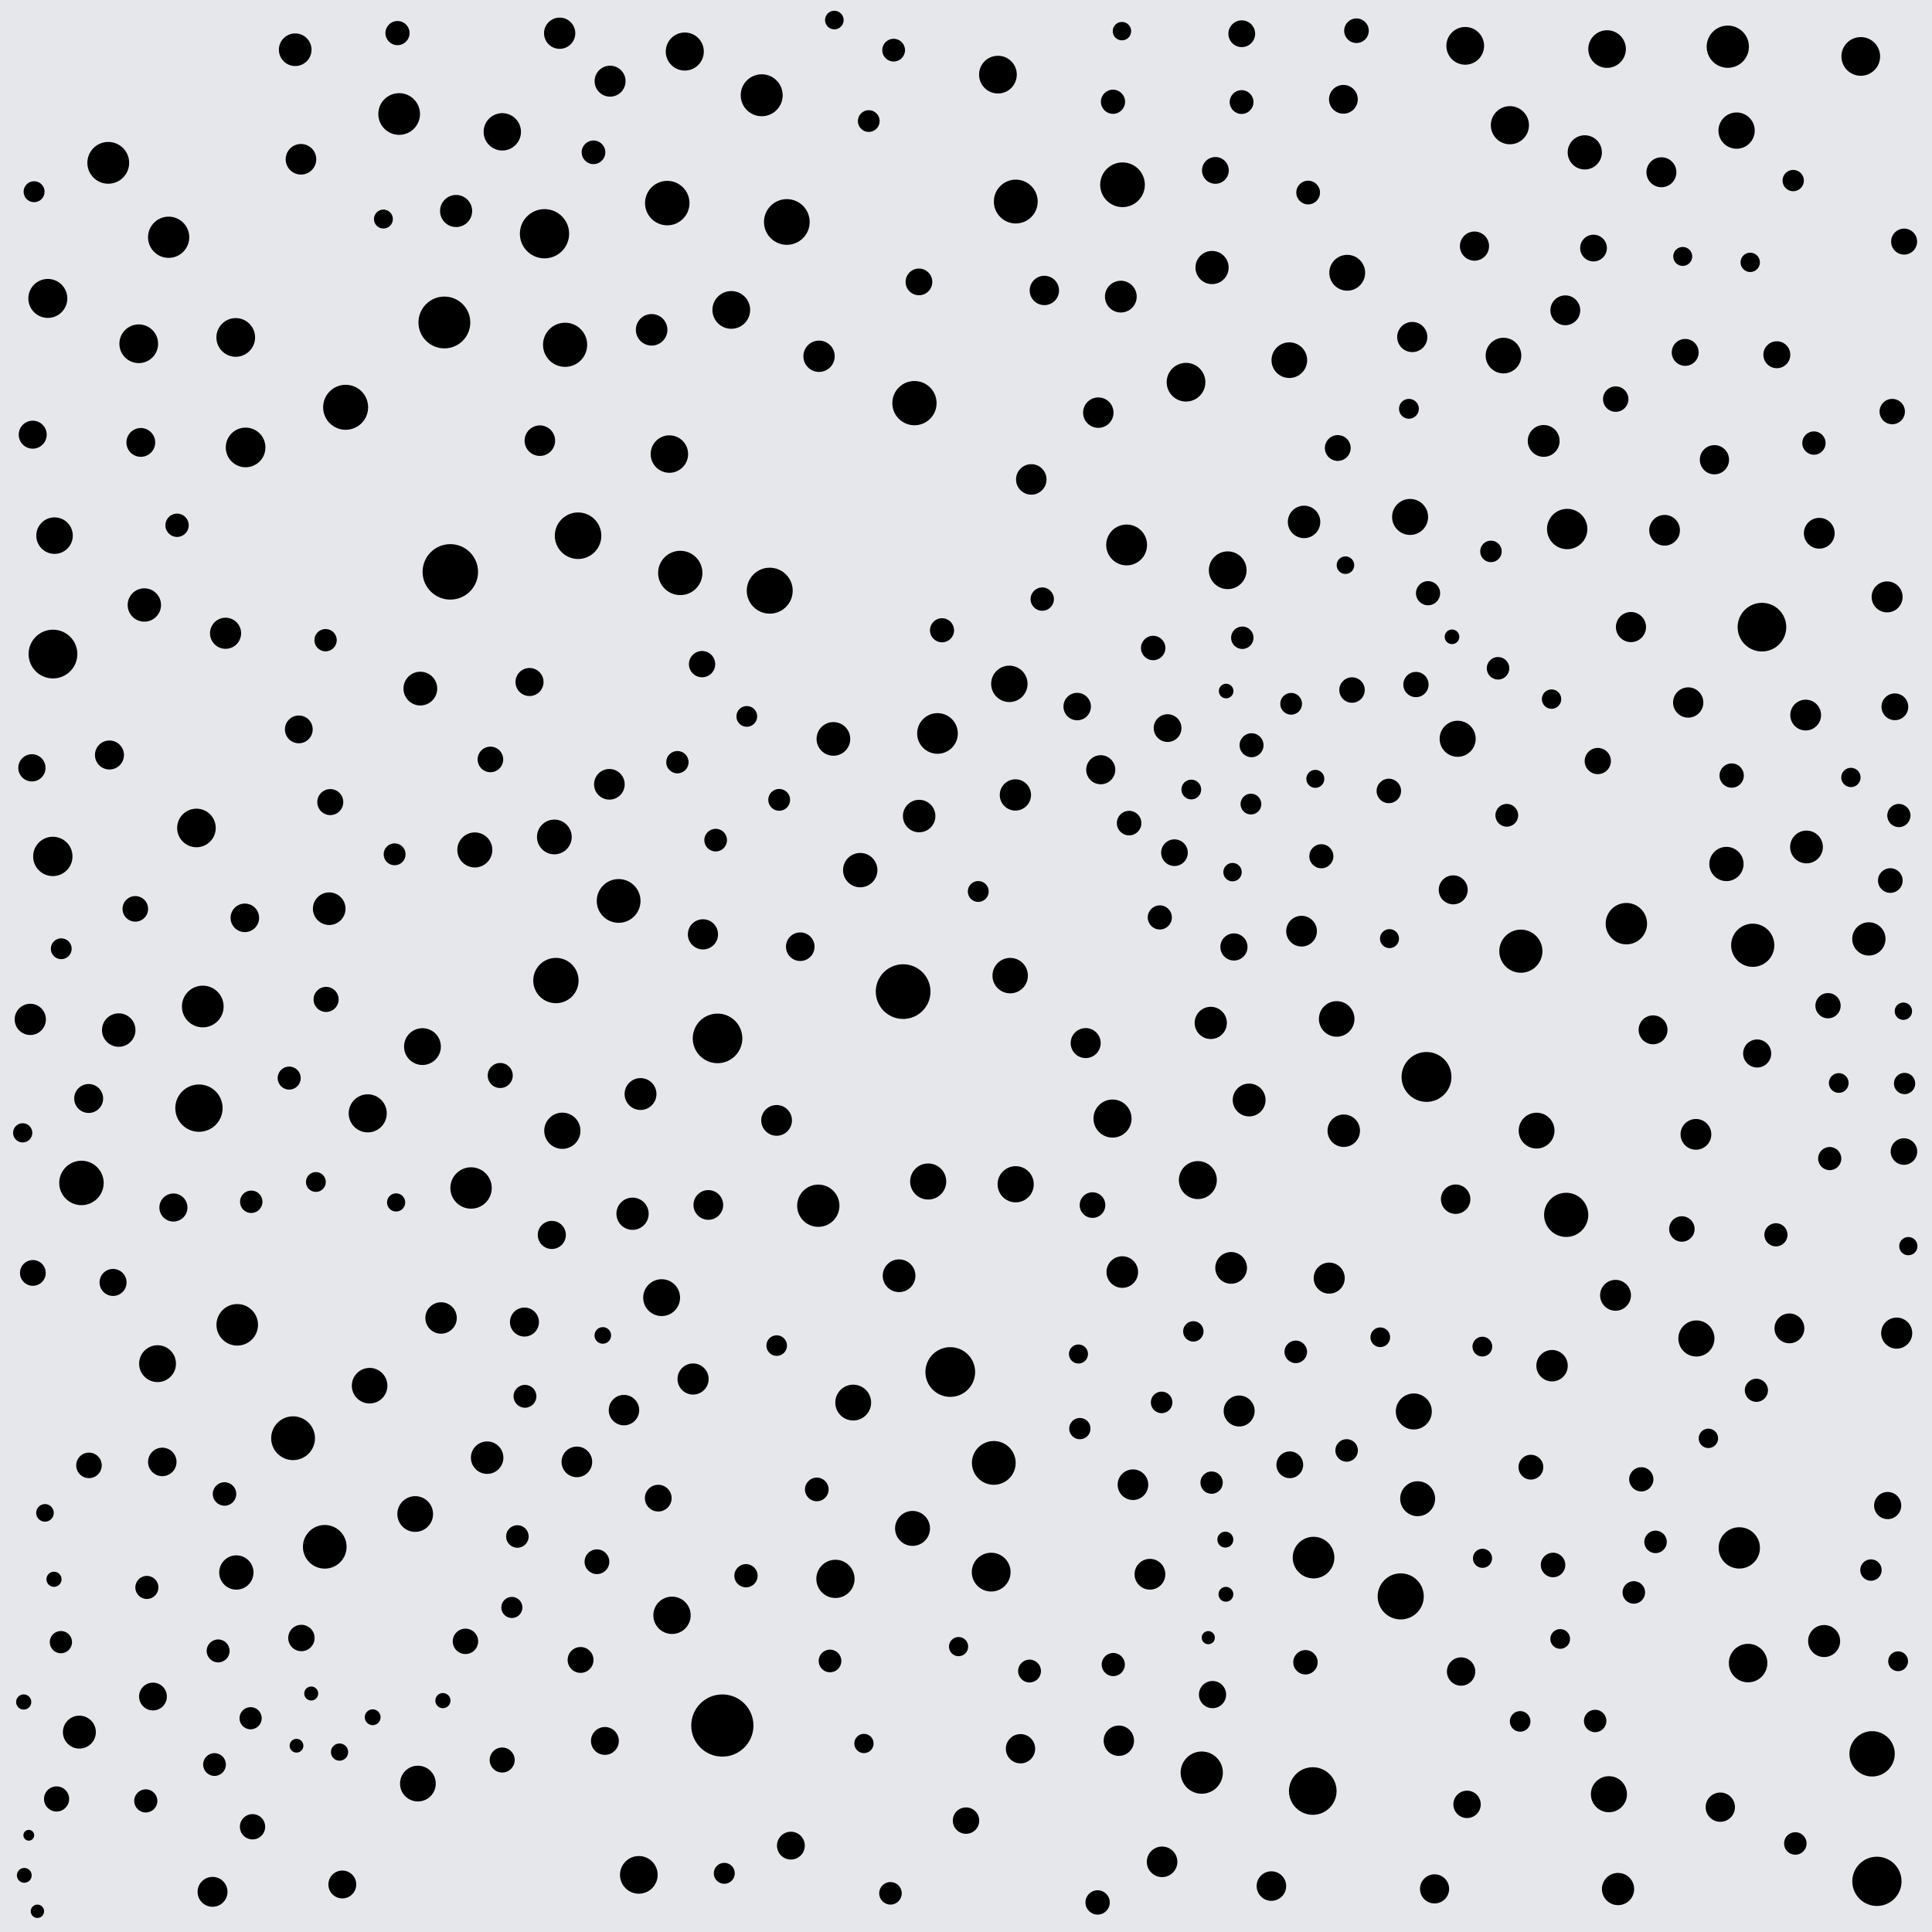 <svg xmlns="http://www.w3.org/2000/svg" version="1.1" xmlns:xlink="http://www.w3.org/1999/xlink"
    xmlns:svgjs="http://svgjs.dev/svgjs" viewBox="0 0 800 800">
    <defs>
        <filter id="ssspot-filter" x="-20%" y="-20%" width="140%" height="140%"
            filterUnits="objectBoundingBox" primitiveUnits="userSpaceOnUse"
            color-interpolation-filters="sRGB">
            <feTurbulence type="turbulence" baseFrequency="0.022 0.218" numOctaves="2" seed="32"
                stitchTiles="stitch" x="0%" y="0%" width="100%" height="100%" result="turbulence"></feTurbulence>
            <feGaussianBlur stdDeviation="0 3" x="0%" y="0%" width="100%" height="100%"
                in="turbulence" edgeMode="duplicate" result="blur"></feGaussianBlur>
            <feDisplacementMap in="SourceGraphic" in2="blur" scale="32" xChannelSelector="R"
                yChannelSelector="B" x="0%" y="0%" width="100%" height="100%"
                result="displacementMap"></feDisplacementMap>
        </filter>
    </defs>
    <rect width="100%" height="100%" fill="#e5e7eb"></rect>
    <g fill="hsl(205, 8%, 80%)" filter="url(#ssspot-filter)">
        <circle r="5.592" cx="46.813" cy="531.028"
            opacity="0.547"></circle>
        <circle r="6.486" cx="339.151" cy="147.518"
            opacity="0.731"></circle>
        <circle r="6.41" cx="252.628" cy="33.612"
            opacity="0.176"></circle>
        <circle r="6.629" cx="755.331" cy="679.52"
            opacity="0.601"></circle>
        <circle r="6.411" cx="781.417" cy="247.164"
            opacity="0.59"></circle>
        <circle r="7.536" cx="417.951" cy="283.17"
            opacity="0.958"></circle>
        <circle r="5.533" cx="272.566" cy="620.349"
            opacity="0.89"></circle>
        <circle r="6.286" cx="463.286" cy="720.797"
            opacity="0.152"></circle>
        <circle r="4.795" cx="735.378" cy="511.308"
            opacity="0.737"></circle>
        <circle r="6.319" cx="223.544" cy="182.472"
            opacity="0.59"></circle>
        <circle r="8.632" cx="165.277" cy="47.206"
            opacity="0.325"></circle>
        <circle r="5.234" cx="104.568" cy="756.423"
            opacity="0.314"></circle>
        <circle r="8.01" cx="97.612" cy="139.721"
            opacity="0.147"></circle>
        <circle r="7.192" cx="229.545" cy="346.569"
            opacity="0.418"></circle>
        <circle r="4.409" cx="447.143" cy="591.555"
            opacity="0.131"></circle>
        <circle r="2.721" cx="500.323" cy="678.119"
            opacity="0.442"></circle>
        <circle r="4.001" cx="766.425" cy="321.93"
            opacity="0.718"></circle>
        <circle r="4.454" cx="617.371" cy="228.323"
            opacity="0.53"></circle>
        <circle r="3.994" cx="357.741" cy="721.936"
            opacity="0.112"></circle>
        <circle r="6.02" cx="455.792" cy="318.734"
            opacity="0.862"></circle>
        <circle r="4.669" cx="557.609" cy="600.597"
            opacity="0.575"></circle>
        <circle r="3.063" cx="10.058" cy="776.549"
            opacity="0.142"></circle>
        <circle r="4.667" cx="620.301" cy="276.721"
            opacity="0.966"></circle>
        <circle r="4.73" cx="426.308" cy="691.942"
            opacity="0.523"></circle>
        <circle r="3.855" cx="345.484" cy="8.306"
            opacity="0.574"></circle>
        <circle r="4.862" cx="92.966" cy="618.621"
            opacity="0.262"></circle>
        <circle r="6.751" cx="136.319" cy="376.273"
            opacity="0.598"></circle>
        <circle r="8.417" cx="388.195" cy="303.709"
            opacity="0.898"></circle>
        <circle r="5.629" cx="502.085" cy="701.695"
            opacity="0.502"></circle>
        <circle r="4.96" cx="518.244" cy="308.58"
            opacity="0.927"></circle>
        <circle r="6.065" cx="712.345" cy="748.308"
            opacity="0.429"></circle>
        <circle r="6.005" cx="45.323" cy="312.627"
            opacity="0.519"></circle>
        <circle r="7.335" cx="418.294" cy="403.985"
            opacity="0.85"></circle>
        <circle r="6.149" cx="293.301" cy="498.94"
            opacity="0.947"></circle>
        <circle r="5.062" cx="575.084" cy="327.516"
            opacity="0.808"></circle>
        <circle r="7.629" cx="65.237" cy="564.666"
            opacity="0.715"></circle>
        <circle r="9.634" cx="239.367" cy="221.828"
            opacity="0.338"></circle>
        <circle r="6.821" cx="32.868" cy="717.235"
            opacity="0.544"></circle>
        <circle r="4.792" cx="60.363" cy="745.719"
            opacity="0.425"></circle>
        <circle r="4.593" cx="103.771" cy="711.484"
            opacity="0.129"></circle>
        <circle r="4.107" cx="130.803" cy="489.433"
            opacity="0.828"></circle>
        <circle r="6.035" cx="610.554" cy="101.907"
            opacity="0.509"></circle>
        <circle r="5.469" cx="400.008" cy="753.878"
            opacity="0.892"></circle>
        <circle r="5.621" cx="781.643" cy="623.413"
            opacity="0.149"></circle>
        <circle r="7.229" cx="587.017" cy="620.585"
            opacity="0.485"></circle>
        <circle r="10.295" cx="393.485" cy="568.128"
            opacity="0.575"></circle>
        <circle r="10.071" cx="729.587" cy="259.691"
            opacity="0.639"></circle>
        <circle r="5.91" cx="101.383" cy="380.059"
            opacity="0.315"></circle>
        <circle r="5.103" cx="782.743" cy="364.615"
            opacity="0.319"></circle>
        <circle r="5.894" cx="67.201" cy="605.347"
            opacity="0.263"></circle>
        <circle r="5.051" cx="540.56" cy="688.31"
            opacity="0.385"></circle>
        <circle r="7.252" cx="196.616" cy="351.942"
            opacity="0.942"></circle>
        <circle r="6.331" cx="124.627" cy="65.951"
            opacity="0.637"></circle>
        <circle r="4.607" cx="25.214" cy="679.974"
            opacity="0.4"></circle>
        <circle r="5.517" cx="486.324" cy="353.078"
            opacity="0.864"></circle>
        <circle r="5.619" cx="510.947" cy="392.118"
            opacity="0.137"></circle>
        <circle r="4.671" cx="536.549" cy="559.771"
            opacity="0.23"></circle>
        <circle r="3.922" cx="158.761" cy="90.704"
            opacity="0.652"></circle>
        <circle r="7.756" cx="277.176" cy="188.016"
            opacity="0.24"></circle>
        <circle r="6.371" cx="476.168" cy="651.862"
            opacity="0.638"></circle>
        <circle r="9.204" cx="276.296" cy="84.097"
            opacity="0.157"></circle>
        <circle r="6.36" cx="321.57" cy="463.929"
            opacity="0.793"></circle>
        <circle r="6.507" cx="182.637" cy="545.748"
            opacity="0.735"></circle>
        <circle r="5.38" cx="788.455" cy="100.04"
            opacity="0.378"></circle>
        <circle r="4.1" cx="613.812" cy="557.597"
            opacity="0.726"></circle>
        <circle r="3.782" cx="790.2" cy="516.001"
            opacity="0.552"></circle>
        <circle r="7.809" cx="413.223" cy="30.902"
            opacity="0.314"></circle>
        <circle r="5.057" cx="477.504" cy="268.323"
            opacity="0.154"></circle>
        <circle r="4.798" cx="757.646" cy="479.746"
            opacity="0.904"></circle>
        <circle r="9.039" cx="134.474" cy="640.497"
            opacity="0.169"></circle>
        <circle r="8.553" cx="720.199" cy="640.954"
            opacity="0.161"></circle>
        <circle r="6.721" cx="556.424" cy="468.212"
            opacity="0.92"></circle>
        <circle r="6.595" cx="265.227" cy="453.012"
            opacity="0.189"></circle>
        <circle r="7.733" cx="278.264" cy="668.862"
            opacity="0.647"></circle>
        <circle r="4.798" cx="460.98" cy="689.253"
            opacity="0.707"></circle>
        <circle r="3.932" cx="696.781" cy="106.185"
            opacity="0.42"></circle>
        <circle r="9.461" cx="325.808" cy="91.915"
            opacity="0.364"></circle>
        <circle r="5.038" cx="454.502" cy="787.759"
            opacity="0.319"></circle>
        <circle r="9.248" cx="464.812" cy="76.506"
            opacity="0.685"></circle>
        <circle r="6.467" cx="12.539" cy="422.108"
            opacity="0.944"></circle>
        <circle r="7.879" cx="283.558" cy="21.337"
            opacity="0.166"></circle>
        <circle r="6.31" cx="427.032" cy="198.521"
            opacity="0.363"></circle>
        <circle r="9.059" cx="256.161" cy="373.058"
            opacity="0.335"></circle>
        <circle r="6.386" cx="668.954" cy="536.355"
            opacity="0.975"></circle>
        <circle r="8.752" cx="338.838" cy="499.265"
            opacity="0.424"></circle>
        <circle r="6.077" cx="432.446" cy="120.271"
            opacity="0.537"></circle>
        <circle r="6.47" cx="420.457" cy="329.17"
            opacity="0.868"></circle>
        <circle r="6.333" cx="469.132" cy="614.787"
            opacity="0.653"></circle>
        <circle r="4.09" cx="493.29" cy="326.922"
            opacity="0.863"></circle>
        <circle r="3.142" cx="9.814" cy="704.757"
            opacity="0.33"></circle>
        <circle r="11.326" cx="373.968" cy="410.605"
            opacity="0.365"></circle>
        <circle r="3.971" cx="396.923" cy="681.824"
            opacity="0.234"></circle>
        <circle r="3.596" cx="788.149" cy="418.721"
            opacity="0.379"></circle>
        <circle r="5.686" cx="446.042" cy="292.572"
            opacity="0.173"></circle>
        <circle r="4.108" cx="785.966" cy="687.892"
            opacity="0.651"></circle>
        <circle r="4.71" cx="370.039" cy="20.768"
            opacity="0.18"></circle>
        <circle r="5.793" cx="13.548" cy="179.988"
            opacity="0.453"></circle>
        <circle r="5.81" cx="727.605" cy="436.229"
            opacity="0.91"></circle>
        <circle r="4.815" cx="308.895" cy="652.479"
            opacity="0.613"></circle>
        <circle r="7.402" cx="173.042" cy="738.542"
            opacity="0.971"></circle>
        <circle r="7.491" cx="420.571" cy="490.378"
            opacity="0.887"></circle>
        <circle r="3.767" cx="164.027" cy="497.903"
            opacity="0.339"></circle>
        <circle r="4.99" cx="390.066" cy="260.983"
            opacity="0.208"></circle>
        <circle r="2.234" cx="11.926" cy="759.944"
            opacity="0.37"></circle>
        <circle r="4.437" cx="774.721" cy="650.128"
            opacity="0.598"></circle>
        <circle r="5.228" cx="756.943" cy="416.438"
            opacity="0.321"></circle>
        <circle r="9.855" cx="543.588" cy="741.625"
            opacity="0.688"></circle>
        <circle r="5.296" cx="203.072" cy="314.462"
            opacity="0.134"></circle>
        <circle r="6.201" cx="687.958" cy="71.331"
            opacity="0.144"></circle>
        <circle r="6.436" cx="785.378" cy="552.013"
            opacity="0.817"></circle>
        <circle r="8.6" cx="98.234" cy="548.579"
            opacity="0.195"></circle>
        <circle r="9.2" cx="33.728" cy="489.832"
            opacity="0.888"></circle>
        <circle r="5.759" cx="327.49" cy="764.236"
            opacity="0.93"></circle>
        <circle r="8.147" cx="21.872" cy="354.625"
            opacity="0.61"></circle>
        <circle r="6.302" cx="258.37" cy="583.9"
            opacity="0.442"></circle>
        <circle r="7.364" cx="153.047" cy="573.788"
            opacity="0.322"></circle>
        <circle r="6.972" cx="345.095" cy="305.967"
            opacity="0.82"></circle>
        <circle r="4.112" cx="583.409" cy="169.275"
            opacity="0.35"></circle>
        <circle r="4.37" cx="211.949" cy="665.615"
            opacity="0.13"></circle>
        <circle r="7.472" cx="384.34" cy="489.233"
            opacity="0.335"></circle>
        <circle r="6.59" cx="639.209" cy="182.575"
            opacity="0.566"></circle>
        <circle r="5.231" cx="586.315" cy="283.45"
            opacity="0.613"></circle>
        <circle r="5.26" cx="669.031" cy="165.265"
            opacity="0.635"></circle>
        <circle r="6.413" cx="513.105" cy="584.269"
            opacity="0.894"></circle>
        <circle r="4.667" cx="676.525" cy="659.39"
            opacity="0.485"></circle>
        <circle r="5.641" cx="13.214" cy="317.945"
            opacity="0.117"></circle>
        <circle r="6.268" cx="699.048" cy="290.89"
            opacity="0.998"></circle>
        <circle r="5.999" cx="601.744" cy="368.467"
            opacity="0.96"></circle>
        <circle r="5.29" cx="56.032" cy="376.343"
            opacity="0.495"></circle>
        <circle r="7.475" cx="702.445" cy="554.237"
            opacity="0.683"></circle>
        <circle r="5.806" cx="219.26" cy="282.406"
            opacity="0.337"></circle>
        <circle r="5.205" cx="23.424" cy="744.913"
            opacity="0.541"></circle>
        <circle r="6.568" cx="509.786" cy="525.009"
            opacity="0.641"></circle>
        <circle r="8.654" cx="44.828" cy="67.429"
            opacity="0.597"></circle>
        <circle r="7.884" cx="152.27" cy="461.015"
            opacity="0.794"></circle>
        <circle r="4.771" cx="119.747" cy="446.409"
            opacity="0.556"></circle>
        <circle r="2.764" cx="15.488" cy="791.418"
            opacity="0.101"></circle>
        <circle r="3.647" cx="18.622" cy="626.451"
            opacity="0.177"></circle>
        <circle r="7.558" cx="22.586" cy="221.791"
            opacity="0.206"></circle>
        <circle r="7.809" cx="606.716" cy="18.983"
            opacity="0.95"></circle>
        <circle r="4.928" cx="514.113" cy="42.257"
            opacity="0.113"></circle>
        <circle r="8.633" cx="83.964" cy="416.772"
            opacity="0.286"></circle>
        <circle r="4.895" cx="245.755" cy="63.069"
            opacity="0.104"></circle>
        <circle r="5.991" cx="36.717" cy="454.862"
            opacity="0.981"></circle>
        <circle r="4.805" cx="786.281" cy="337.694"
            opacity="0.255"></circle>
        <circle r="3.437" cx="249.607" cy="552.971"
            opacity="0.433"></circle>
        <circle r="4.751" cx="90.327" cy="683.612"
            opacity="0.514"></circle>
        <circle r="6.212" cx="449.555" cy="431.919"
            opacity="0.302"></circle>
        <circle r="5.428" cx="661.609" cy="315.129"
            opacity="0.706"></circle>
        <circle r="3.965" cx="613.876" cy="645.263"
            opacity="0.944"></circle>
        <circle r="5.462" cx="124.804" cy="678.263"
            opacity="0.983"></circle>
        <circle r="5.742" cx="483.475" cy="301.488"
            opacity="0.917"></circle>
        <circle r="4.828" cx="751.109" cy="183.465"
            opacity="0.695"></circle>
        <circle r="5.984" cx="684.5" cy="426.43"
            opacity="0.62"></circle>
        <circle r="8.011" cx="491.106" cy="158.264"
            opacity="0.933"></circle>
        <circle r="4.226" cx="494.135" cy="551.304"
            opacity="0.21"></circle>
        <circle r="5.955" cx="556.273" cy="41.117"
            opacity="0.579"></circle>
        <circle r="6.722" cx="380.603" cy="337.907"
            opacity="0.913"></circle>
        <circle r="7.809" cx="302.808" cy="128.335"
            opacity="0.168"></circle>
        <circle r="4.464" cx="481.003" cy="580.704"
            opacity="0.449"></circle>
        <circle r="6.326" cx="481.197" cy="770.937"
            opacity="0.514"></circle>
        <circle r="5.768" cx="141.749" cy="780.322"
            opacity="0.463"></circle>
        <circle r="7.511" cx="719.089" cy="54.08"
            opacity="0.749"></circle>
        <circle r="5.494" cx="788.379" cy="476.83"
            opacity="0.111"></circle>
        <circle r="6.192" cx="88.01" cy="783.367"
            opacity="0.366"></circle>
        <circle r="5.03" cx="717.048" cy="321.143"
            opacity="0.455"></circle>
        <circle r="4.083" cx="646.041" cy="678.65"
            opacity="0.955"></circle>
        <circle r="4.661" cx="743.409" cy="763.338"
            opacity="0.722"></circle>
        <circle r="6.756" cx="122.239" cy="20.591"
            opacity="0.416"></circle>
        <circle r="6.068" cx="422.568" cy="724.115"
            opacity="0.611"></circle>
        <circle r="6.366" cx="702.25" cy="469.713"
            opacity="0.966"></circle>
        <circle r="4.781" cx="60.817" cy="657.32"
            opacity="0.173"></circle>
        <circle r="5.12" cx="247.18" cy="646.682"
            opacity="0.901"></circle>
        <circle r="5.268" cx="559.847" cy="285.724"
            opacity="0.463"></circle>
        <circle r="8.012" cx="770.503" cy="23.365"
            opacity="0.516"></circle>
        <circle r="8.746" cx="715.446" cy="19.341"
            opacity="0.729"></circle>
        <circle r="9.511" cx="318.73" cy="244.589"
            opacity="0.236"></circle>
        <circle r="4.342" cx="14.121" cy="79.384"
            opacity="0.53"></circle>
        <circle r="4.623" cx="134.811" cy="265.084"
            opacity="0.34"></circle>
        <circle r="5.079" cx="643.085" cy="648.023"
            opacity="0.706"></circle>
        <circle r="4.503" cx="534.635" cy="291.428"
            opacity="0.813"></circle>
        <circle r="4.645" cx="104.032" cy="497.628"
            opacity="0.869"></circle>
        <circle r="9.796" cx="82.382" cy="458.858"
            opacity="0.975"></circle>
        <circle r="7.394" cx="171.925" cy="626.922"
            opacity="0.28"></circle>
        <circle r="3.276" cx="154.313" cy="711.075"
            opacity="0.607"></circle>
        <circle r="4.418" cx="742.531" cy="74.77"
            opacity="0.587"></circle>
        <circle r="4.086" cx="761.39" cy="448.441"
            opacity="0.964"></circle>
        <circle r="9.069" cx="121.354" cy="595.536"
            opacity="0.131"></circle>
        <circle r="4.645" cx="514.413" cy="264.075"
            opacity="0.842"></circle>
        <circle r="9.061" cx="411.509" cy="605.758"
            opacity="0.549"></circle>
        <circle r="8.456" cx="466.512" cy="225.651"
            opacity="0.346"></circle>
        <circle r="3.305" cx="507.387" cy="637.53"
            opacity="0.127"></circle>
        <circle r="7.884" cx="460.672" cy="463.175"
            opacity="0.247"></circle>
        <circle r="6.356" cx="689.268" cy="219.572"
            opacity="0.979"></circle>
        <circle r="2.894" cx="128.866" cy="701.247"
            opacity="0.962"></circle>
        <circle r="8.928" cx="629.753" cy="393.864"
            opacity="0.188"></circle>
        <circle r="7.082" cx="656.224" cy="63.094"
            opacity="0.57"></circle>
        <circle r="6.342" cx="252.329" cy="324.766"
            opacity="0.652"></circle>
        <circle r="9.173" cx="281.685" cy="237.246"
            opacity="0.409"></circle>
        <circle r="6.67" cx="501.349" cy="423.567"
            opacity="0.913"></circle>
        <circle r="12.878" cx="299.104" cy="714.506"
            opacity="0.252"></circle>
        <circle r="5.383" cx="136.76" cy="332.128"
            opacity="0.82"></circle>
        <circle r="6.93" cx="49.163" cy="426.53"
            opacity="0.44"></circle>
        <circle r="10.729" cx="184.008" cy="133.531"
            opacity="0.251"></circle>
        <circle r="6.54" cx="464.715" cy="526.73"
            opacity="0.516"></circle>
        <circle r="5.34" cx="553.944" cy="185.509"
            opacity="0.471"></circle>
        <circle r="5.192" cx="135.032" cy="413.835"
            opacity="0.406"></circle>
        <circle r="9.317" cx="143.119" cy="168.65"
            opacity="0.767"></circle>
        <circle r="4.985" cx="547.139" cy="354.556"
            opacity="0.14"></circle>
        <circle r="6.028" cx="594.022" cy="782.143"
            opacity="0.101"></circle>
        <circle r="4.014" cx="642.464" cy="289.486"
            opacity="0.765"></circle>
        <circle r="4.301" cx="517.99" cy="332.952"
            opacity="0.317"></circle>
        <circle r="6.176" cx="648.161" cy="128.487"
            opacity="0.279"></circle>
        <circle r="4.832" cx="431.571" cy="248.075"
            opacity="0.122"></circle>
        <circle r="9.546" cx="580.005" cy="661.034"
            opacity="0.241"></circle>
        <circle r="6.093" cx="602.75" cy="496.561"
            opacity="0.978"></circle>
        <circle r="6.373" cx="747.693" cy="296.097"
            opacity="0.936"></circle>
        <circle r="5.867" cx="605.005" cy="692.144"
            opacity="0.723"></circle>
        <circle r="5.001" cx="164.594" cy="13.7"
            opacity="0.664"></circle>
        <circle r="7.813" cx="508.371" cy="236.129"
            opacity="0.849"></circle>
        <circle r="6.719" cx="539.984" cy="216.113"
            opacity="0.518"></circle>
        <circle r="4.791" cx="727.282" cy="575.693"
            opacity="0.319"></circle>
        <circle r="6.722" cx="201.713" cy="603.589"
            opacity="0.432"></circle>
        <circle r="5.093" cx="561.689" cy="12.72"
            opacity="0.139"></circle>
        <circle r="4.715" cx="88.826" cy="730.656"
            opacity="0.795"></circle>
        <circle r="2.849" cx="122.776" cy="722.868"
            opacity="0.668"></circle>
        <circle r="4.67" cx="368.722" cy="783.981"
            opacity="0.512"></circle>
        <circle r="7.621" cx="174.928" cy="433.368"
            opacity="0.802"></circle>
        <circle r="7.894" cx="625.216" cy="51.852"
            opacity="0.845"></circle>
        <circle r="8.618" cx="543.907" cy="644.97"
            opacity="0.437"></circle>
        <circle r="9.076" cx="420.612" cy="83.459"
            opacity="0.169"></circle>
        <circle r="10.268" cx="297.117" cy="429.977"
            opacity="0.488"></circle>
        <circle r="6.529" cx="269.824" cy="136.569"
            opacity="0.619"></circle>
        <circle r="6.112" cx="526.459" cy="780.982"
            opacity="0.217"></circle>
        <circle r="4.317" cx="25.362" cy="392.851"
            opacity="0.181"></circle>
        <circle r="9.163" cx="378.655" cy="166.929"
            opacity="0.171"></circle>
        <circle r="8.211" cx="101.698" cy="185.274"
            opacity="0.182"></circle>
        <circle r="5.576" cx="735.751" cy="146.892"
            opacity="0.889"></circle>
        <circle r="8.57" cx="673.443" cy="382.468"
            opacity="0.141"></circle>
        <circle r="4.713" cx="623.927" cy="337.595"
            opacity="0.792"></circle>
        <circle r="5.007" cx="460.869" cy="42.135"
            opacity="0.299"></circle>
        <circle r="5.669" cx="607.474" cy="747.146"
            opacity="0.745"></circle>
        <circle r="4.324" cx="405.077" cy="369.141"
            opacity="0.793"></circle>
        <circle r="4.295" cx="309.23" cy="296.647"
            opacity="0.589"></circle>
        <circle r="4.832" cx="73.321" cy="217.502"
            opacity="0.846"></circle>
        <circle r="7.091" cx="714.884" cy="357.756"
            opacity="0.566"></circle>
        <circle r="3.984" cx="9.399" cy="469.079"
            opacity="0.694"></circle>
        <circle r="6.869" cx="501.885" cy="110.778"
            opacity="0.628"></circle>
        <circle r="8.069" cx="19.808" cy="123.57"
            opacity="0.728"></circle>
        <circle r="3.069" cx="507.623" cy="660.165"
            opacity="0.342"></circle>
        <circle r="4.01" cx="724.732" cy="108.633"
            opacity="0.356"></circle>
        <circle r="7.799" cx="264.523" cy="776.343"
            opacity="0.227"></circle>
        <circle r="4.694" cx="343.689" cy="687.769"
            opacity="0.952"></circle>
        <circle r="5.754" cx="63.342" cy="702.497"
            opacity="0.579"></circle>
        <circle r="6.797" cx="517.246" cy="455.488"
            opacity="0.363"></circle>
        <circle r="5.353" cx="240.399" cy="687.348"
            opacity="0.324"></circle>
        <circle r="3.948" cx="446.57" cy="560.663"
            opacity="0.394"></circle>
        <circle r="6.676" cx="261.922" cy="502.581"
            opacity="0.339"></circle>
        <circle r="5.441" cx="290.714" cy="275.007"
            opacity="0.461"></circle>
        <circle r="6.988" cx="174.053" cy="285.134"
            opacity="0.27"></circle>
        <circle r="7.42" cx="557.852" cy="112.948"
            opacity="0.186"></circle>
        <circle r="4.524" cx="322.645" cy="331.201"
            opacity="0.406"></circle>
        <circle r="7.856" cx="496.005" cy="488.647"
            opacity="0.651"></circle>
        <circle r="5.541" cx="784.627" cy="292.67"
            opacity="0.752"></circle>
        <circle r="3.569" cx="140.599" cy="725.498"
            opacity="0.684"></circle>
        <circle r="9.143" cx="233.995" cy="142.769"
            opacity="0.382"></circle>
        <circle r="5.962" cx="58.307" cy="183.201"
            opacity="0.112"></circle>
        <circle r="5.748" cx="123.73" cy="302.022"
            opacity="0.59"></circle>
        <circle r="6.672" cx="669.997" cy="782.209"
            opacity="0.212"></circle>
        <circle r="7.733" cx="207.989" cy="54.587"
            opacity="0.134"></circle>
        <circle r="6.235" cx="675.345" cy="259.654"
            opacity="0.9"></circle>
        <circle r="7.454" cx="583.887" cy="214.054"
            opacity="0.775"></circle>
        <circle r="5.526" cx="380.515" cy="116.732"
            opacity="0.684"></circle>
        <circle r="6.361" cx="538.945" cy="385.578"
            opacity="0.658"></circle>
        <circle r="8.014" cx="57.45" cy="142.341"
            opacity="0.605"></circle>
        <circle r="6.905" cx="59.77" cy="250.513"
            opacity="0.655"></circle>
        <circle r="5.134" cx="633.913" cy="607.526"
            opacity="0.653"></circle>
        <circle r="5.179" cx="207.944" cy="728.789"
            opacity="0.658"></circle>
        <circle r="9.385" cx="230.19" cy="406.024"
            opacity="0.241"></circle>
        <circle r="3.814" cx="464.573" cy="12.895"
            opacity="0.629"></circle>
        <circle r="5.819" cx="228.494" cy="511.359"
            opacity="0.827"></circle>
        <circle r="6.771" cx="372.29" cy="528.258"
            opacity="0.476"></circle>
        <circle r="7.381" cx="533.885" cy="149.142"
            opacity="0.835"></circle>
        <circle r="4.647" cx="660.517" cy="712.615"
            opacity="0.977"></circle>
        <circle r="4.341" cx="299.914" cy="775.7"
            opacity="0.142"></circle>
        <circle r="4.626" cx="501.695" cy="613.925"
            opacity="0.15"></circle>
        <circle r="6.575" cx="464.11" cy="122.826"
            opacity="0.705"></circle>
        <circle r="10.328" cx="590.687" cy="445.936"
            opacity="0.44"></circle>
        <circle r="3.139" cx="183.4" cy="704.187"
            opacity="0.259"></circle>
        <circle r="4.074" cx="571.537" cy="553.73"
            opacity="0.74"></circle>
        <circle r="4.018" cx="707.414" cy="595.591"
            opacity="0.344"></circle>
        <circle r="5.285" cx="36.841" cy="606.78"
            opacity="0.728"></circle>
        <circle r="6.051" cx="709.91" cy="190.364"
            opacity="0.942"></circle>
        <circle r="3.029" cx="601.245" cy="263.688"
            opacity="0.546"></circle>
        <circle r="9.148" cx="648.524" cy="503.049"
            opacity="0.255"></circle>
        <circle r="6.427" cx="550.401" cy="529.239"
            opacity="0.457"></circle>
        <circle r="8.355" cx="648.939" cy="219.054"
            opacity="0.701"></circle>
        <circle r="4.411" cx="788.644" cy="448.655"
            opacity="0.118"></circle>
        <circle r="4.732" cx="217.378" cy="578.181"
            opacity="0.507"></circle>
        <circle r="11.482" cx="186.466" cy="236.8"
            opacity="0.689"></circle>
        <circle r="6.246" cx="584.79" cy="139.553"
            opacity="0.477"></circle>
        <circle r="3.937" cx="575.361" cy="388.67"
            opacity="0.965"></circle>
        <circle r="6.247" cx="291.077" cy="386.896"
            opacity="0.715"></circle>
        <circle r="7.419" cx="353.294" cy="580.78"
            opacity="0.329"></circle>
        <circle r="7.63" cx="273.967" cy="537.328"
            opacity="0.326"></circle>
        <circle r="4.9" cx="338.217" cy="616.741"
            opacity="0.806"></circle>
        <circle r="6.89" cx="773.855" cy="388.782"
            opacity="0.839"></circle>
        <circle r="3.022" cx="507.718" cy="286.148"
            opacity="0.316"></circle>
        <circle r="4.668" cx="214.236" cy="636.221"
            opacity="0.186"></circle>
        <circle r="7.113" cx="356.2" cy="360.299"
            opacity="0.196"></circle>
        <circle r="6.504" cx="642.671" cy="565.507"
            opacity="0.293"></circle>
        <circle r="6.647" cx="188.863" cy="87.371"
            opacity="0.106"></circle>
        <circle r="10.197" cx="777.192" cy="779.023"
            opacity="0.934"></circle>
        <circle r="4.507" cx="359.734" cy="50.124"
            opacity="0.423"></circle>
        <circle r="5.569" cx="697.809" cy="145.92"
            opacity="0.886"></circle>
        <circle r="7.382" cx="622.558" cy="147.241"
            opacity="0.422"></circle>
        <circle r="7.454" cx="585.426" cy="584.456"
            opacity="0.69"></circle>
        <circle r="5.535" cx="659.847" cy="102.716"
            opacity="0.477"></circle>
        <circle r="8.742" cx="497.618" cy="734.006"
            opacity="0.84"></circle>
        <circle r="6.339" cx="238.867" cy="605.339"
            opacity="0.997"></circle>
        <circle r="3.728" cx="544.651" cy="322.51"
            opacity="0.963"></circle>
        <circle r="5.186" cx="207.135" cy="445.34"
            opacity="0.214"></circle>
        <circle r="9.387" cx="775.198" cy="726.226"
            opacity="0.808"></circle>
        <circle r="7.989" cx="81.343" cy="342.839"
            opacity="0.939"></circle>
        <circle r="8.031" cx="410.425" cy="650.982"
            opacity="0.293"></circle>
        <circle r="8.687" cx="315.405" cy="39.444"
            opacity="0.605"></circle>
        <circle r="8.534" cx="69.832" cy="98.246"
            opacity="0.593"></circle>
        <circle r="5.54" cx="514.187" cy="13.967"
            opacity="0.742"></circle>
        <circle r="4.627" cx="280.498" cy="315.602"
            opacity="0.861"></circle>
        <circle r="3.812" cx="510.367" cy="361.135"
            opacity="0.125"></circle>
        <circle r="5.002" cx="591.322" cy="245.632"
            opacity="0.466"></circle>
        <circle r="6.784" cx="748.034" cy="350.715"
            opacity="0.345"></circle>
        <circle r="4.691" cx="296.344" cy="347.881"
            opacity="0.441"></circle>
        <circle r="7.919" cx="345.939" cy="653.78"
            opacity="0.31"></circle>
        <circle r="5.542" cx="503.267" cy="70.561"
            opacity="0.61"></circle>
        <circle r="7.363" cx="553.493" cy="421.92"
            opacity="0.289"></circle>
        <circle r="4.996" cx="480.252" cy="379.889"
            opacity="0.998"></circle>
        <circle r="7.466" cx="603.586" cy="305.907"
            opacity="0.446"></circle>
        <circle r="8.569" cx="195.053" cy="491.92"
            opacity="0.295"></circle>
        <circle r="5.08" cx="467.537" cy="340.829"
            opacity="0.362"></circle>
        <circle r="4.268" cx="629.462" cy="712.795"
            opacity="0.932"></circle>
        <circle r="5.77" cx="250.475" cy="720.886"
            opacity="0.713"></circle>
        <circle r="10.196" cx="225.467" cy="96.787"
            opacity="0.45"></circle>
        <circle r="6.468" cx="231.741" cy="13.758"
            opacity="0.992"></circle>
        <circle r="5.307" cx="452.383" cy="499.001"
            opacity="0.237"></circle>
        <circle r="5.251" cx="783.535" cy="170.421"
            opacity="0.915"></circle>
        <circle r="4.262" cx="321.616" cy="557.183"
            opacity="0.463"></circle>
        <circle r="7.1" cx="97.874" cy="651.137"
            opacity="0.816"></circle>
        <circle r="5.81" cx="71.808" cy="500.009"
            opacity="0.251"></circle>
        <circle r="7.467" cx="666.22" cy="742.946"
            opacity="0.301"></circle>
        <circle r="5.26" cx="192.734" cy="679.649"
            opacity="0.517"></circle>
        <circle r="8.945" cx="725.768" cy="391.414"
            opacity="0.782"></circle>
        <circle r="6.443" cx="93.398" cy="262.219"
            opacity="0.92"></circle>
        <circle r="3.635" cx="557.124" cy="234.027"
            opacity="0.35"></circle>
        <circle r="7.5" cx="232.855" cy="468.221"
            opacity="0.258"></circle>
        <circle r="6.372" cx="753.321" cy="220.81"
            opacity="0.852"></circle>
        <circle r="7.973" cx="723.849" cy="688.642"
            opacity="0.524"></circle>
        <circle r="5.536" cx="534.079" cy="606.544"
            opacity="0.768"></circle>
        <circle r="5.27" cx="696.429" cy="508.892"
            opacity="0.537"></circle>
        <circle r="6.174" cx="740.958" cy="550.05"
            opacity="0.733"></circle>
        <circle r="4.538" cx="163.404" cy="353.748"
            opacity="0.295"></circle>
        <circle r="6.443" cx="286.986" cy="571.019"
            opacity="0.843"></circle>
        <circle r="3.135" cx="22.362" cy="653.941"
            opacity="0.685"></circle>
        <circle r="4.655" cx="685.527" cy="638.465"
            opacity="0.946"></circle>
        <circle r="5.019" cx="679.624" cy="612.553"
            opacity="0.843"></circle>
        <circle r="4.909" cx="541.675" cy="79.727"
            opacity="0.453"></circle>
        <circle r="5.918" cx="331.37" cy="392.009"
            opacity="0.249"></circle>
        <circle r="6.298" cx="454.782" cy="170.866"
            opacity="0.964"></circle>
        <circle r="6.005" cx="217.167" cy="547.436"
            opacity="0.139"></circle>
        <circle r="7.416" cx="636.27" cy="468.164"
            opacity="0.354"></circle>
        <circle r="7.232" cx="377.863" cy="632.881"
            opacity="0.297"></circle>
        <circle r="10.093" cx="21.933" cy="270.829"
            opacity="0.524"></circle>
        <circle r="5.333" cx="13.607" cy="527.093"
            opacity="0.872"></circle>
        <circle r="7.785" cx="665.456" cy="20.311"
            opacity="0.809"></circle>
    </g>
</svg>